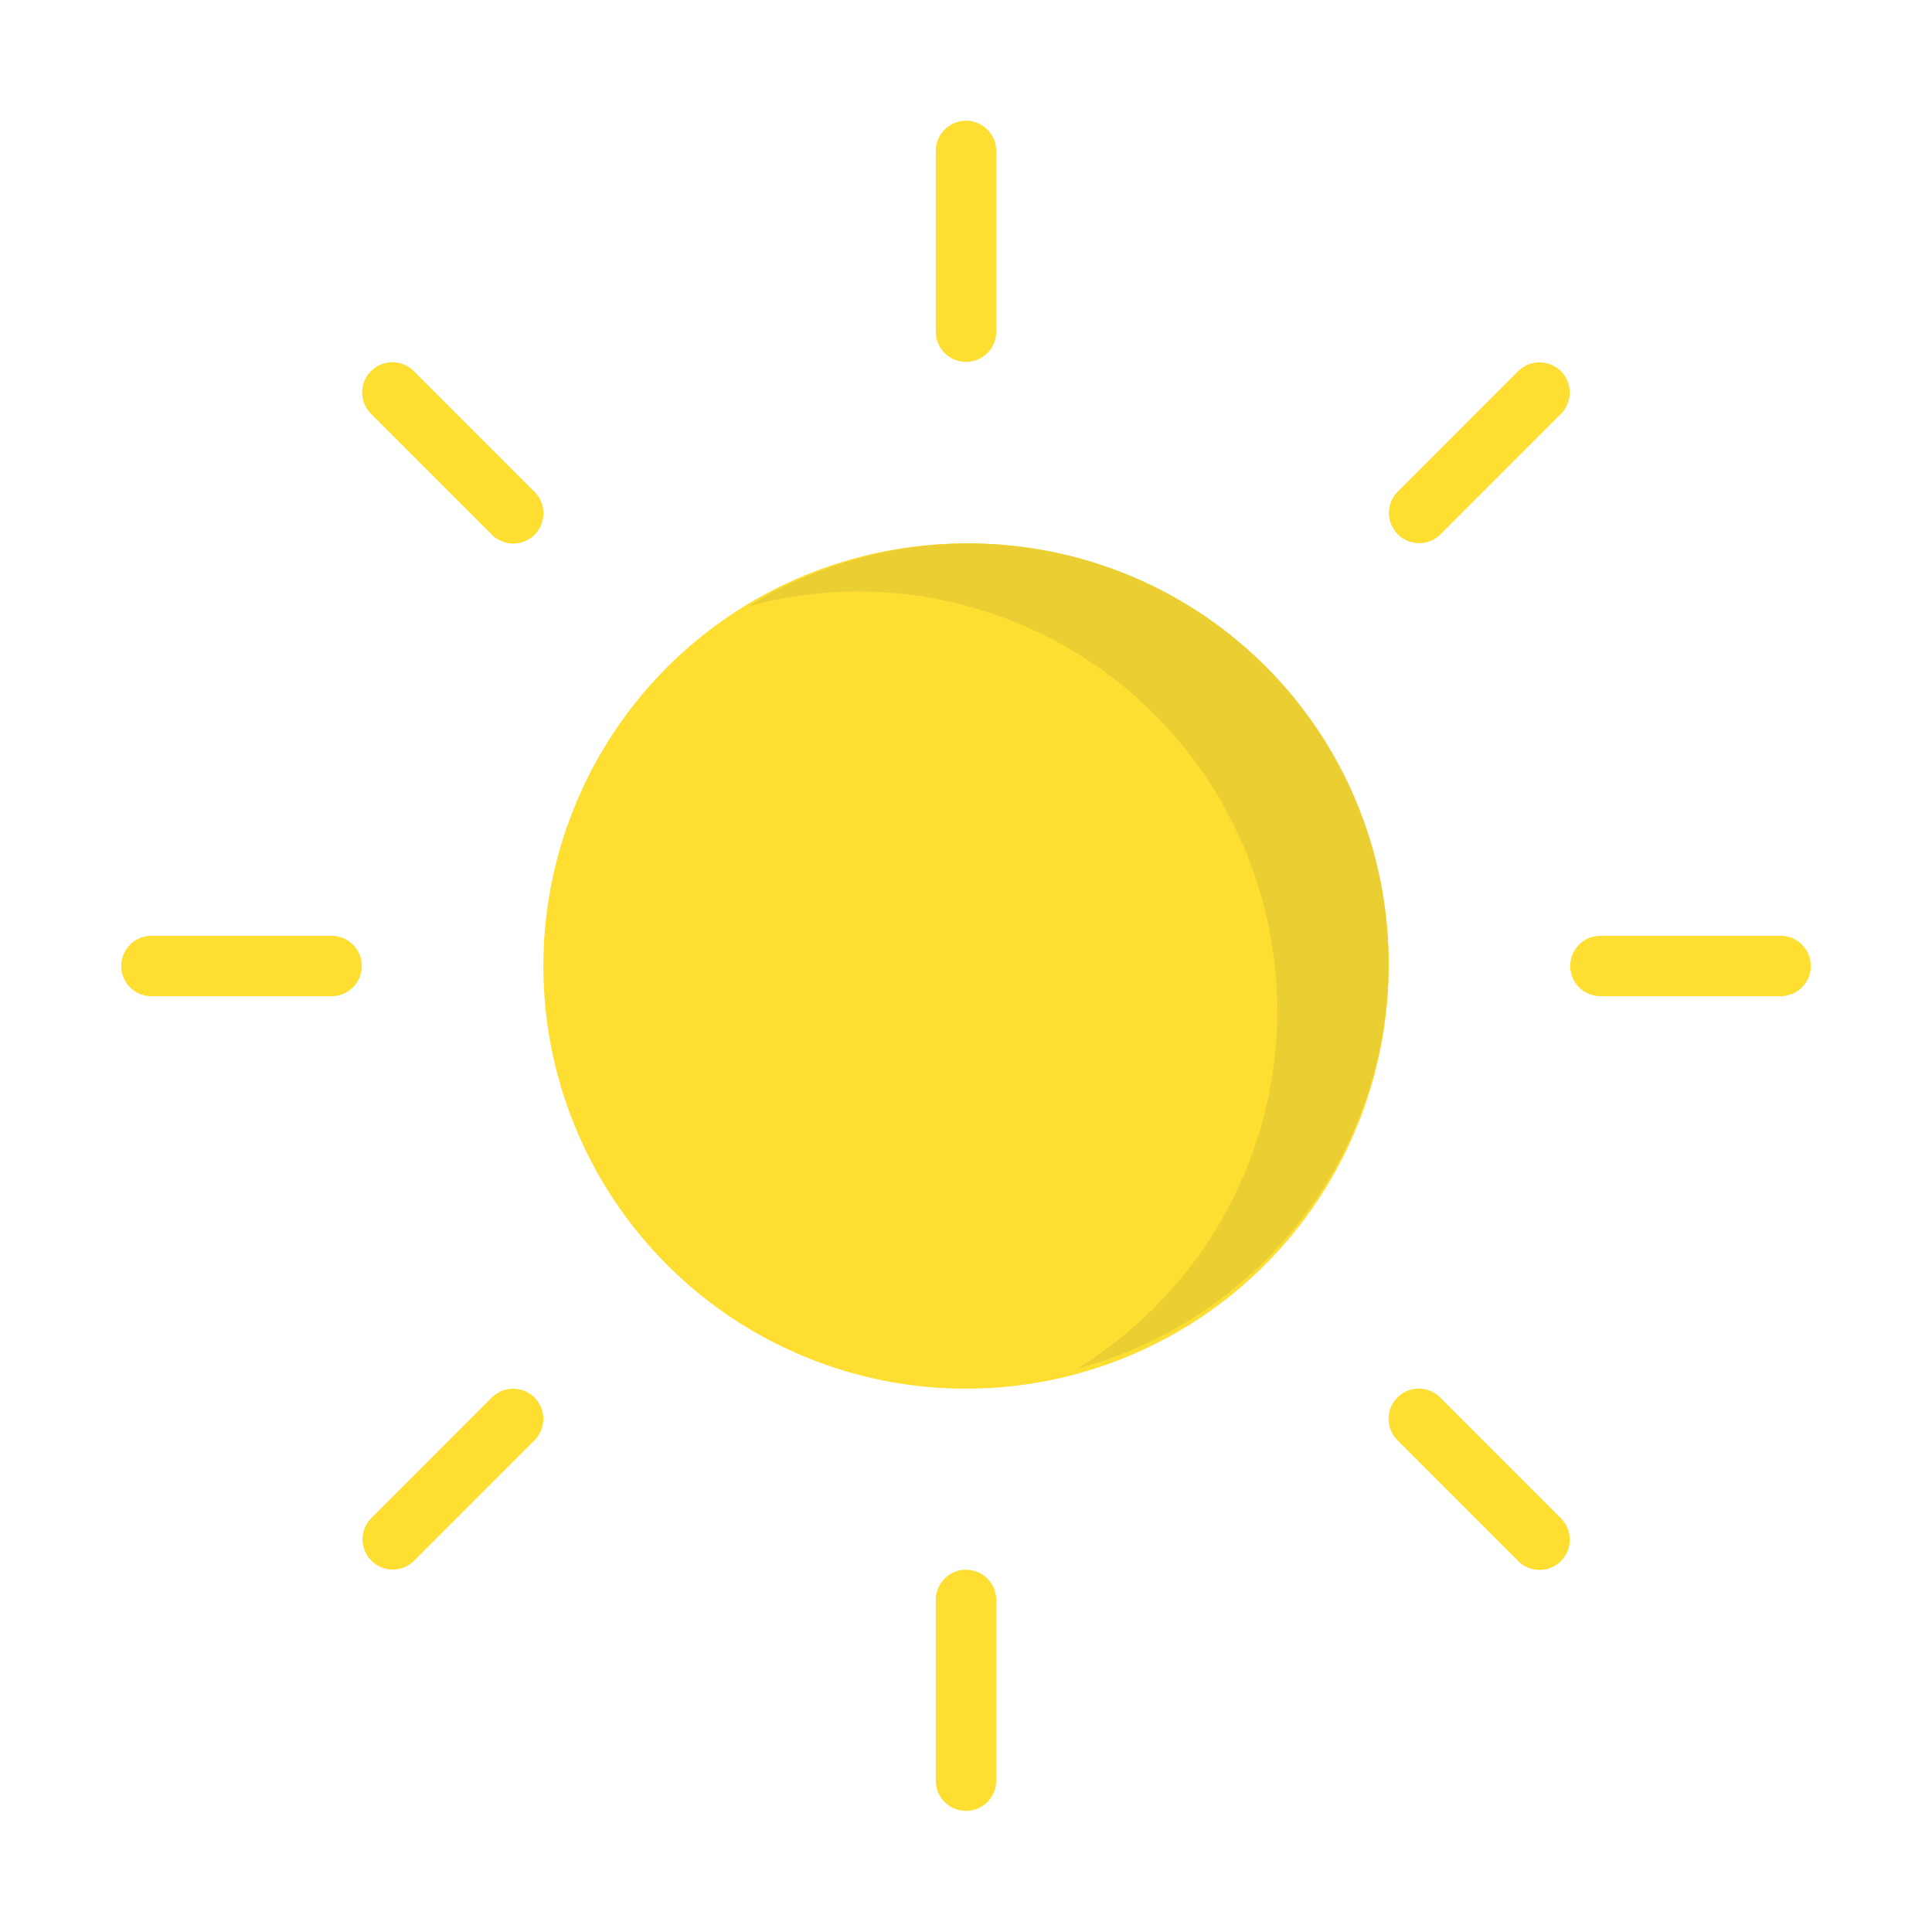 <?xml version="1.0" encoding="UTF-8" standalone="no"?><svg xmlns:dc="http://purl.org/dc/elements/1.1/" xmlns:cc="http://creativecommons.org/ns#" xmlns:rdf="http://www.w3.org/1999/02/22-rdf-syntax-ns#" xmlns:svg="http://www.w3.org/2000/svg" xmlns="http://www.w3.org/2000/svg" xmlns:sodipodi="http://sodipodi.sourceforge.net/DTD/sodipodi-0.dtd" xmlns:inkscape="http://www.inkscape.org/namespaces/inkscape" width="32" height="32" viewBox="0 0 32 32" id="svg13527" version="1.1" inkscape:version="0.91 r13725" sodipodi:docname="sun-sunny-day-heat-summer-forecast-weather.svg"><sodipodi:namedview id="base" pagecolor="#ffffff" bordercolor="#666666" borderopacity="1.0" inkscape:pageopacity="0.0" inkscape:pageshadow="2" inkscape:zoom="3.14698" inkscape:cx="-38.756099" inkscape:cy="28.120952" inkscape:document-units="px" inkscape:current-layer="layer1" showgrid="true" inkscape:window-width="1366" inkscape:window-height="716" inkscape:window-x="-8" inkscape:window-y="-8" inkscape:window-maximized="1" units="px" inkscape:object-nodes="true"><inkscape:grid type="xygrid" id="grid13559" empspacing="4"/></sodipodi:namedview><g inkscape:label="Layer 1" inkscape:groupmode="layer" id="layer1" transform="translate(0,-1020.362)"><g transform="translate(-838.666,-1572.849)" id="g22769-3"><g id="g22726-5" fill-opacity="1" stroke="none" stroke-linecap="round" stroke-linejoin="round" stroke-miterlimit="4" stroke-dasharray="none" stroke-opacity="1"><g transform="translate(838.666,1572.85)" id="g10778-5-9-6" fill="#fede31"><path d="M23 1036.362a7 7 0 0 1-7 7 7 7 0 0 1-7-7 7 7 0 0 1 7-7 7 7 0 0 1 7 7z" id="path10716-8-2-9" inkscape:connector-curvature="0" opacity="1" stroke-width="1"/><path style="line-height:normal;text-indent:0;text-align:start;text-decoration-line:none;text-decoration-style:solid;text-decoration-color:#000000;text-transform:none;isolation:auto;mix-blend-mode:normal" d="M15.992 1022.361a.5.5 0 0 0-.492.508v2.986a.5.5 0 1 0 1 0v-2.986a.5.5 0 0 0-.508-.508z" id="path10718-7-3-6" inkscape:connector-curvature="0" color="#000" font-style="normal" font-variant="normal" font-weight="normal" font-stretch="normal" font-size="medium" font-family="sans-serif" text-decoration="none" letter-spacing="normal" word-spacing="normal" direction="ltr" writing-mode="lr-tb" baseline-shift="baseline" text-anchor="start" white-space="normal" clip-rule="nonzero" display="inline" overflow="visible" visibility="visible" opacity="1" color-interpolation="sRGB" color-interpolation-filters="linearRGB" solid-color="#000000" solid-opacity="1" fill-rule="evenodd" stroke-width="1px" stroke-dashoffset="0" color-rendering="auto" image-rendering="auto" shape-rendering="auto" text-rendering="auto"/><path style="line-height:normal;text-indent:0;text-align:start;text-decoration-line:none;text-decoration-style:solid;text-decoration-color:#000000;text-transform:none;isolation:auto;mix-blend-mode:normal" d="M15.992 1046.361a.5.5 0 0 0-.492.508v2.986a.5.5 0 1 0 1 0v-2.986a.5.5 0 0 0-.508-.508z" id="path10720-3-9-2" inkscape:connector-curvature="0" color="#000" font-style="normal" font-variant="normal" font-weight="normal" font-stretch="normal" font-size="medium" font-family="sans-serif" text-decoration="none" letter-spacing="normal" word-spacing="normal" direction="ltr" writing-mode="lr-tb" baseline-shift="baseline" text-anchor="start" white-space="normal" clip-rule="nonzero" display="inline" overflow="visible" visibility="visible" opacity="1" color-interpolation="sRGB" color-interpolation-filters="linearRGB" solid-color="#000000" solid-opacity="1" fill-rule="evenodd" stroke-width="1px" stroke-dashoffset="0" color-rendering="auto" image-rendering="auto" shape-rendering="auto" text-rendering="auto"/><path style="line-height:normal;text-indent:0;text-align:start;text-decoration-line:none;text-decoration-style:solid;text-decoration-color:#000000;text-transform:none;isolation:auto;mix-blend-mode:normal" d="M2.508 1035.861a.5.5 0 1 0 0 1h2.984a.5.5 0 1 0 0-1z" id="path10732-9-4-3" inkscape:connector-curvature="0" color="#000" font-style="normal" font-variant="normal" font-weight="normal" font-stretch="normal" font-size="medium" font-family="sans-serif" text-decoration="none" letter-spacing="normal" word-spacing="normal" direction="ltr" writing-mode="lr-tb" baseline-shift="baseline" text-anchor="start" white-space="normal" clip-rule="nonzero" display="inline" overflow="visible" visibility="visible" opacity="1" color-interpolation="sRGB" color-interpolation-filters="linearRGB" solid-color="#000000" solid-opacity="1" fill-rule="evenodd" stroke-width="1px" stroke-dashoffset="0" color-rendering="auto" image-rendering="auto" shape-rendering="auto" text-rendering="auto"/><path style="line-height:normal;text-indent:0;text-align:start;text-decoration-line:none;text-decoration-style:solid;text-decoration-color:#000000;text-transform:none;isolation:auto;mix-blend-mode:normal" d="M26.508 1035.861a.5.5 0 1 0 0 1h2.984a.5.5 0 1 0 0-1z" id="path10734-5-7-1" inkscape:connector-curvature="0" color="#000" font-style="normal" font-variant="normal" font-weight="normal" font-stretch="normal" font-size="medium" font-family="sans-serif" text-decoration="none" letter-spacing="normal" word-spacing="normal" direction="ltr" writing-mode="lr-tb" baseline-shift="baseline" text-anchor="start" white-space="normal" clip-rule="nonzero" display="inline" overflow="visible" visibility="visible" opacity="1" color-interpolation="sRGB" color-interpolation-filters="linearRGB" solid-color="#000000" solid-opacity="1" fill-rule="evenodd" stroke-width="1px" stroke-dashoffset="0" color-rendering="auto" image-rendering="auto" shape-rendering="auto" text-rendering="auto"/><path style="line-height:normal;text-indent:0;text-align:start;text-decoration-line:none;text-decoration-style:solid;text-decoration-color:#000000;text-transform:none;isolation:auto;mix-blend-mode:normal" d="M25.484 1026.363a.5.5 0 0 0-.343.15l-1.989 1.99a.5.5 0 1 0 .707.708l1.989-1.99a.5.5 0 0 0-.364-.858z" id="path10740-1-7-1" inkscape:connector-curvature="0" color="#000" font-style="normal" font-variant="normal" font-weight="normal" font-stretch="normal" font-size="medium" font-family="sans-serif" text-decoration="none" letter-spacing="normal" word-spacing="normal" direction="ltr" writing-mode="lr-tb" baseline-shift="baseline" text-anchor="start" white-space="normal" clip-rule="nonzero" display="inline" overflow="visible" visibility="visible" opacity="1" color-interpolation="sRGB" color-interpolation-filters="linearRGB" solid-color="#000000" solid-opacity="1" fill-rule="evenodd" stroke-width="1px" stroke-dashoffset="0" color-rendering="auto" image-rendering="auto" shape-rendering="auto" text-rendering="auto"/><path style="line-height:normal;text-indent:0;text-align:start;text-decoration-line:none;text-decoration-style:solid;text-decoration-color:#000000;text-transform:none;isolation:auto;mix-blend-mode:normal" d="M6.5 1026.361a.5.5 0 0 0-.348.86l1.989 1.99a.5.5 0 1 0 .707-.707l-1.989-1.99a.5.5 0 0 0-.359-.153z" id="path10752-15-9-8" inkscape:connector-curvature="0" color="#000" font-style="normal" font-variant="normal" font-weight="normal" font-stretch="normal" font-size="medium" font-family="sans-serif" text-decoration="none" letter-spacing="normal" word-spacing="normal" direction="ltr" writing-mode="lr-tb" baseline-shift="baseline" text-anchor="start" white-space="normal" clip-rule="nonzero" display="inline" overflow="visible" visibility="visible" opacity="1" color-interpolation="sRGB" color-interpolation-filters="linearRGB" solid-color="#000000" solid-opacity="1" fill-rule="evenodd" stroke-width="1px" stroke-dashoffset="0" color-rendering="auto" image-rendering="auto" shape-rendering="auto" text-rendering="auto"/><path style="line-height:normal;text-indent:0;text-align:start;text-decoration-line:none;text-decoration-style:solid;text-decoration-color:#000000;text-transform:none;isolation:auto;mix-blend-mode:normal" d="M23.5 1043.361a.5.5 0 0 0-.348.86l1.989 1.99a.5.5 0 1 0 .707-.707l-1.989-1.99a.5.5 0 0 0-.359-.153z" id="path10758-5-3-7" inkscape:connector-curvature="0" color="#000" font-style="normal" font-variant="normal" font-weight="normal" font-stretch="normal" font-size="medium" font-family="sans-serif" text-decoration="none" letter-spacing="normal" word-spacing="normal" direction="ltr" writing-mode="lr-tb" baseline-shift="baseline" text-anchor="start" white-space="normal" clip-rule="nonzero" display="inline" overflow="visible" visibility="visible" opacity="1" color-interpolation="sRGB" color-interpolation-filters="linearRGB" solid-color="#000000" solid-opacity="1" fill-rule="evenodd" stroke-width="1px" stroke-dashoffset="0" color-rendering="auto" image-rendering="auto" shape-rendering="auto" text-rendering="auto"/><path style="line-height:normal;text-indent:0;text-align:start;text-decoration-line:none;text-decoration-style:solid;text-decoration-color:#000000;text-transform:none;isolation:auto;mix-blend-mode:normal" d="M8.484 1043.363a.5.5 0 0 0-.343.15l-1.989 1.99a.5.5 0 1 0 .707.708l1.989-1.99a.5.5 0 0 0-.364-.858z" id="path10760-0-44-7" inkscape:connector-curvature="0" color="#000" font-style="normal" font-variant="normal" font-weight="normal" font-stretch="normal" font-size="medium" font-family="sans-serif" text-decoration="none" letter-spacing="normal" word-spacing="normal" direction="ltr" writing-mode="lr-tb" baseline-shift="baseline" text-anchor="start" white-space="normal" clip-rule="nonzero" display="inline" overflow="visible" visibility="visible" opacity="1" color-interpolation="sRGB" color-interpolation-filters="linearRGB" solid-color="#000000" solid-opacity="1" fill-rule="evenodd" stroke-width="1px" stroke-dashoffset="0" color-rendering="auto" image-rendering="auto" shape-rendering="auto" text-rendering="auto"/></g><path d="M854.713 2602.212a6.953 6.952 0 0 1 6.953 6.953 6.953 6.952 0 0 1-5.16 6.716 6.953 6.952 0 0 0 3.316-5.92 6.953 6.952 0 0 0-6.953-6.954 6.953 6.952 0 0 0-1.802.243 6.953 6.952 0 0 1 3.646-1.038z" id="path22605-1-7" inkscape:connector-curvature="0" opacity="1" fill="#ebce32" stroke-width="1"/></g></g></g></svg>
